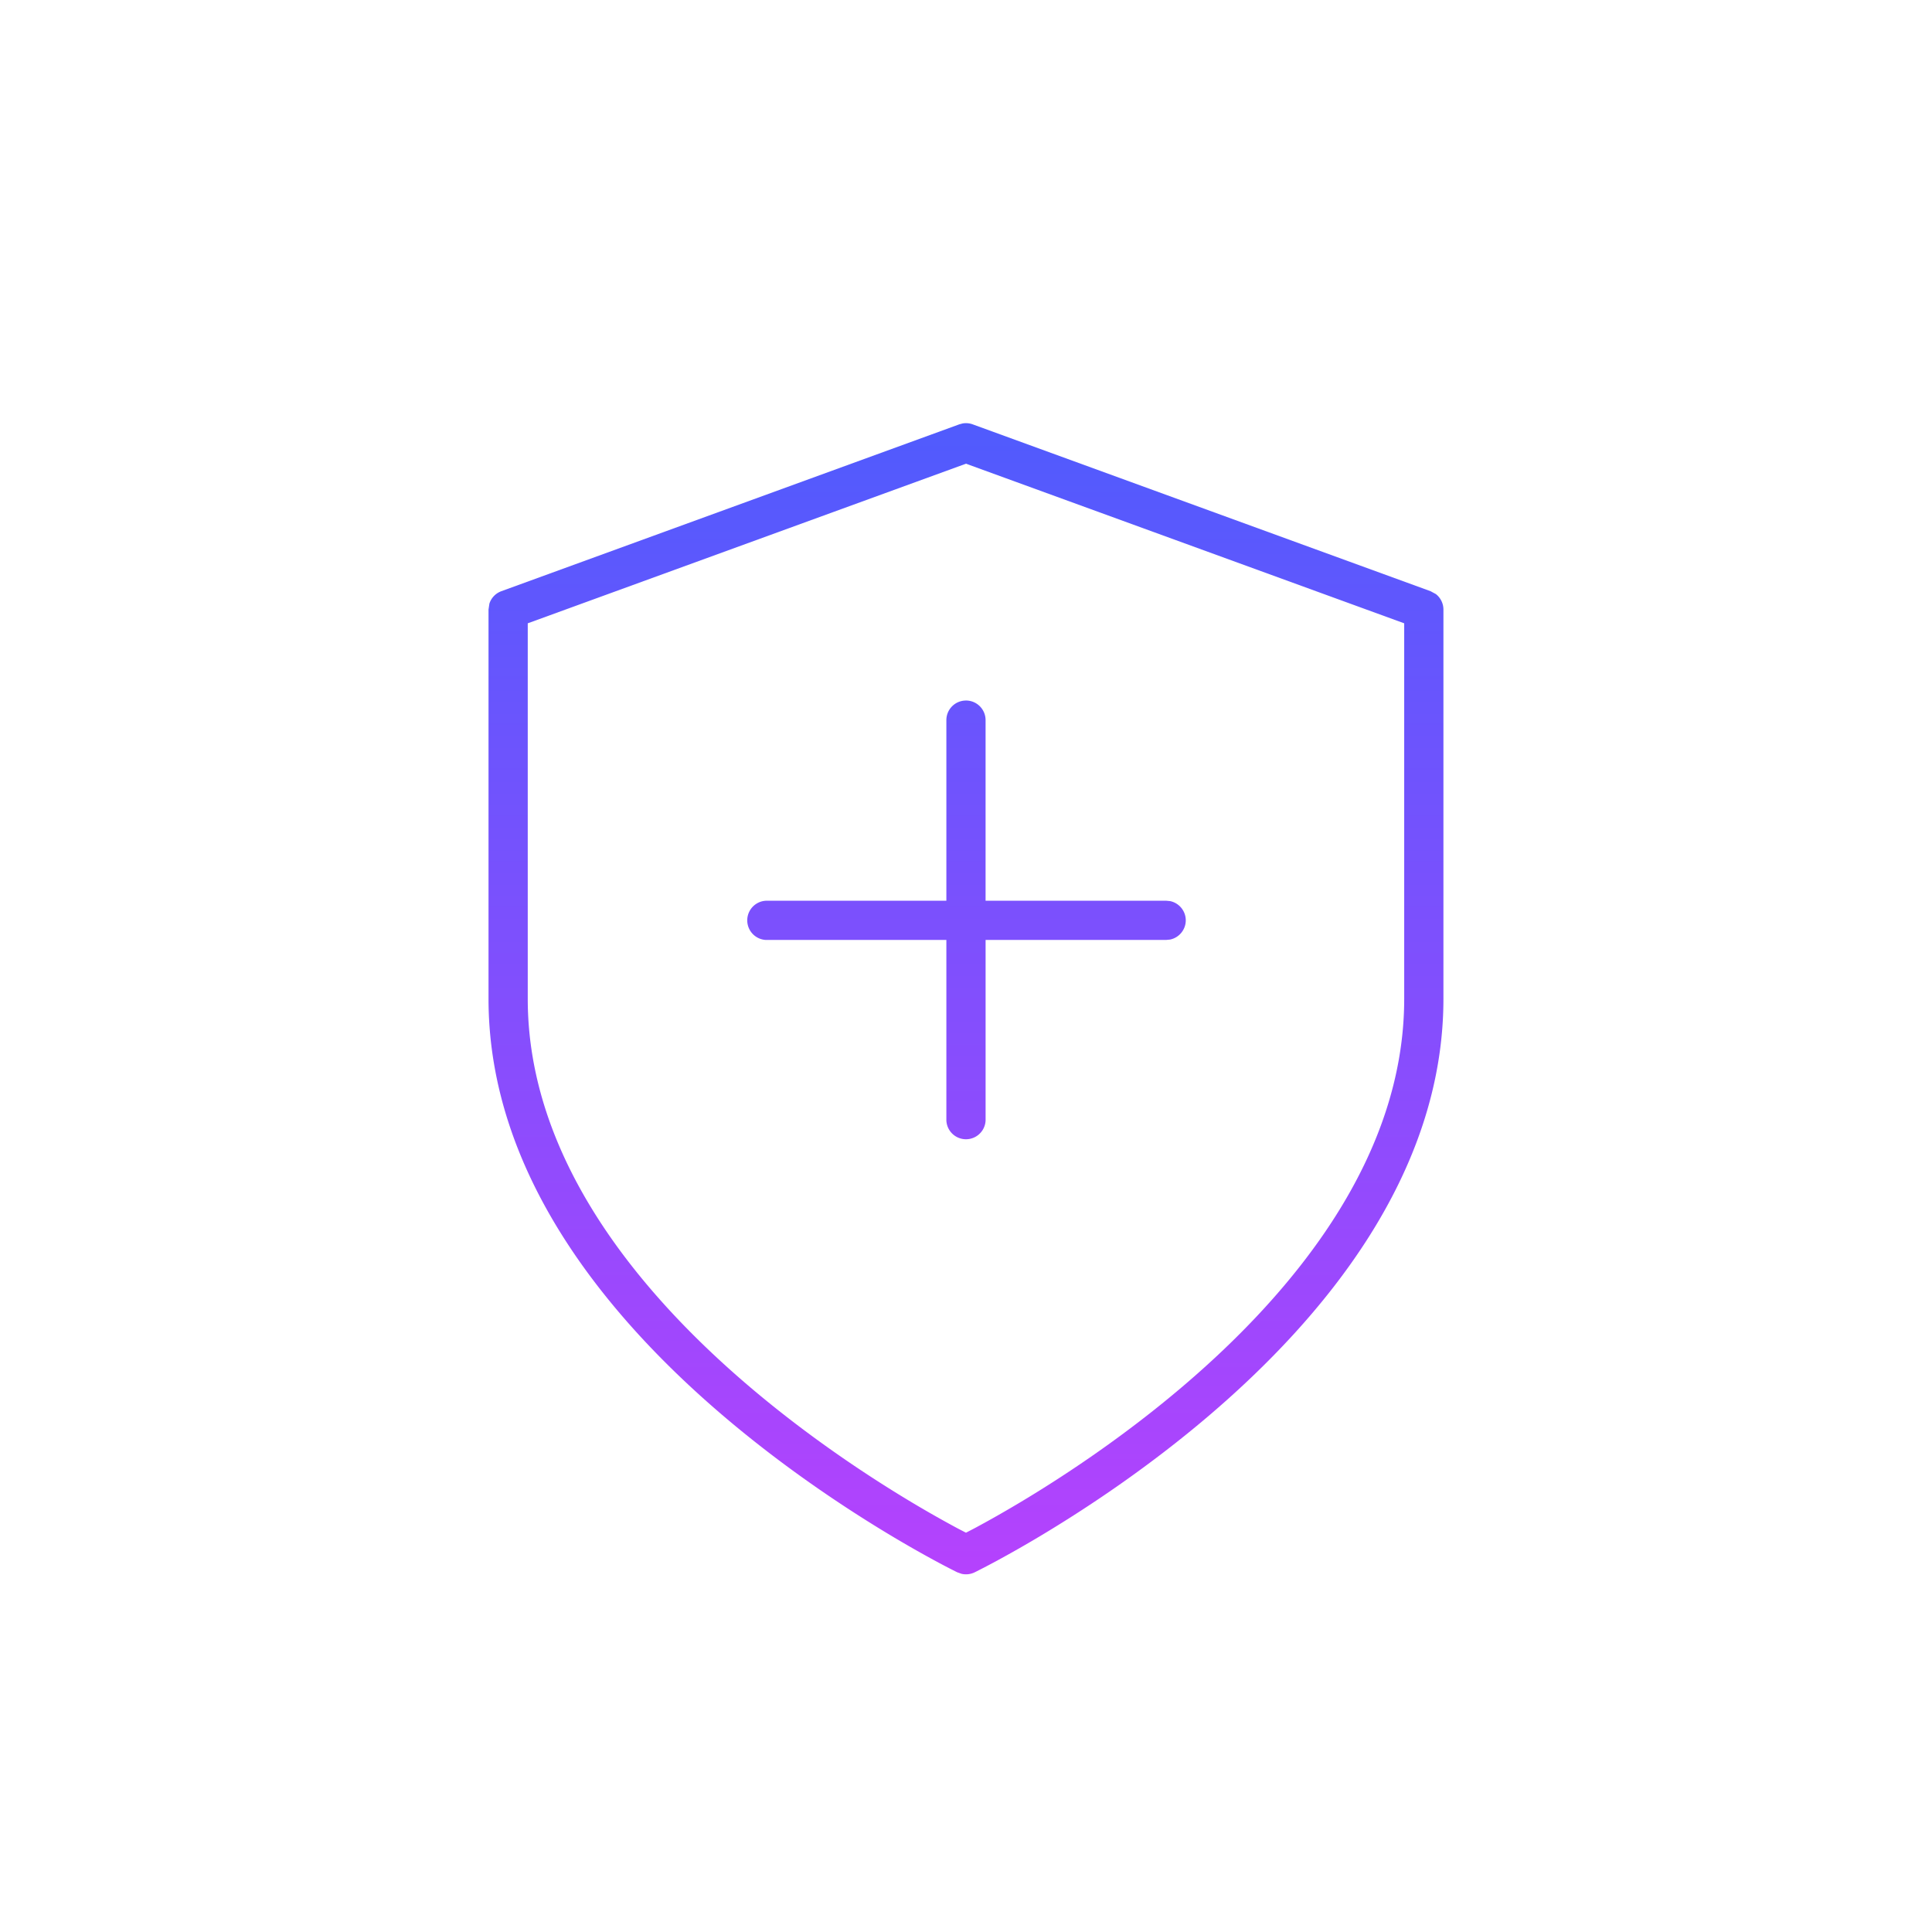 <svg xmlns="http://www.w3.org/2000/svg" width="112" height="112" fill="none"><path fill="url(#a)" d="M55.999 40.61c.628 0 1.136.51 1.136 1.138v10.468h10.468l.23.022c.517.107.907.566.907 1.114s-.39 1.008-.907 1.115l-.23.022H57.136v10.464a1.138 1.138 0 0 1-2.274 0V54.49H44.398a1.138 1.138 0 0 1 0-2.273h10.464V41.748c0-.629.508-1.137 1.137-1.137"/><path fill="url(#b)" fill-rule="evenodd" d="m56.388 24.6 26.541 9.672.308.166c.273.212.44.542.44.9V57.9c0 10.19-6.972 18.538-13.67 24.231-3.376 2.87-6.749 5.122-9.272 6.654a68 68 0 0 1-3.059 1.755c-.37.199-.662.35-.863.452l-.233.119-.06.03-.018.007-.003.003a1.15 1.15 0 0 1-.752.086l-.244-.086-.008-.003-.018-.008-.06-.03-.233-.118c-.2-.102-.493-.253-.863-.452a68 68 0 0 1-3.058-1.755C48.739 87.252 45.367 85 41.99 82.13c-6.698-5.693-13.67-14.042-13.67-24.23V35.337l.051-.344c.105-.33.36-.6.696-.722L55.61 24.6l.193-.052a1.14 1.14 0 0 1 .585.052M30.594 36.134V57.9c0 9.146 6.3 16.913 12.87 22.498 3.26 2.77 6.524 4.954 8.976 6.443a66 66 0 0 0 2.955 1.696c.235.127.44.23.604.315.163-.085.368-.188.603-.315.71-.382 1.73-.952 2.955-1.696 2.453-1.489 5.717-3.673 8.976-6.443 6.571-5.585 12.87-13.352 12.87-22.498V36.134L56 26.881z" clip-rule="evenodd"/><defs><linearGradient id="a" x1="55.999" x2="55.999" y1="24.531" y2="91.264" gradientUnits="userSpaceOnUse"><stop stop-color="#505BFD"/><stop offset="1" stop-color="#B542FD"/></linearGradient><linearGradient id="b" x1="55.999" x2="55.999" y1="24.531" y2="91.264" gradientUnits="userSpaceOnUse"><stop stop-color="#505BFD"/><stop offset="1" stop-color="#B542FD"/></linearGradient></defs></svg>